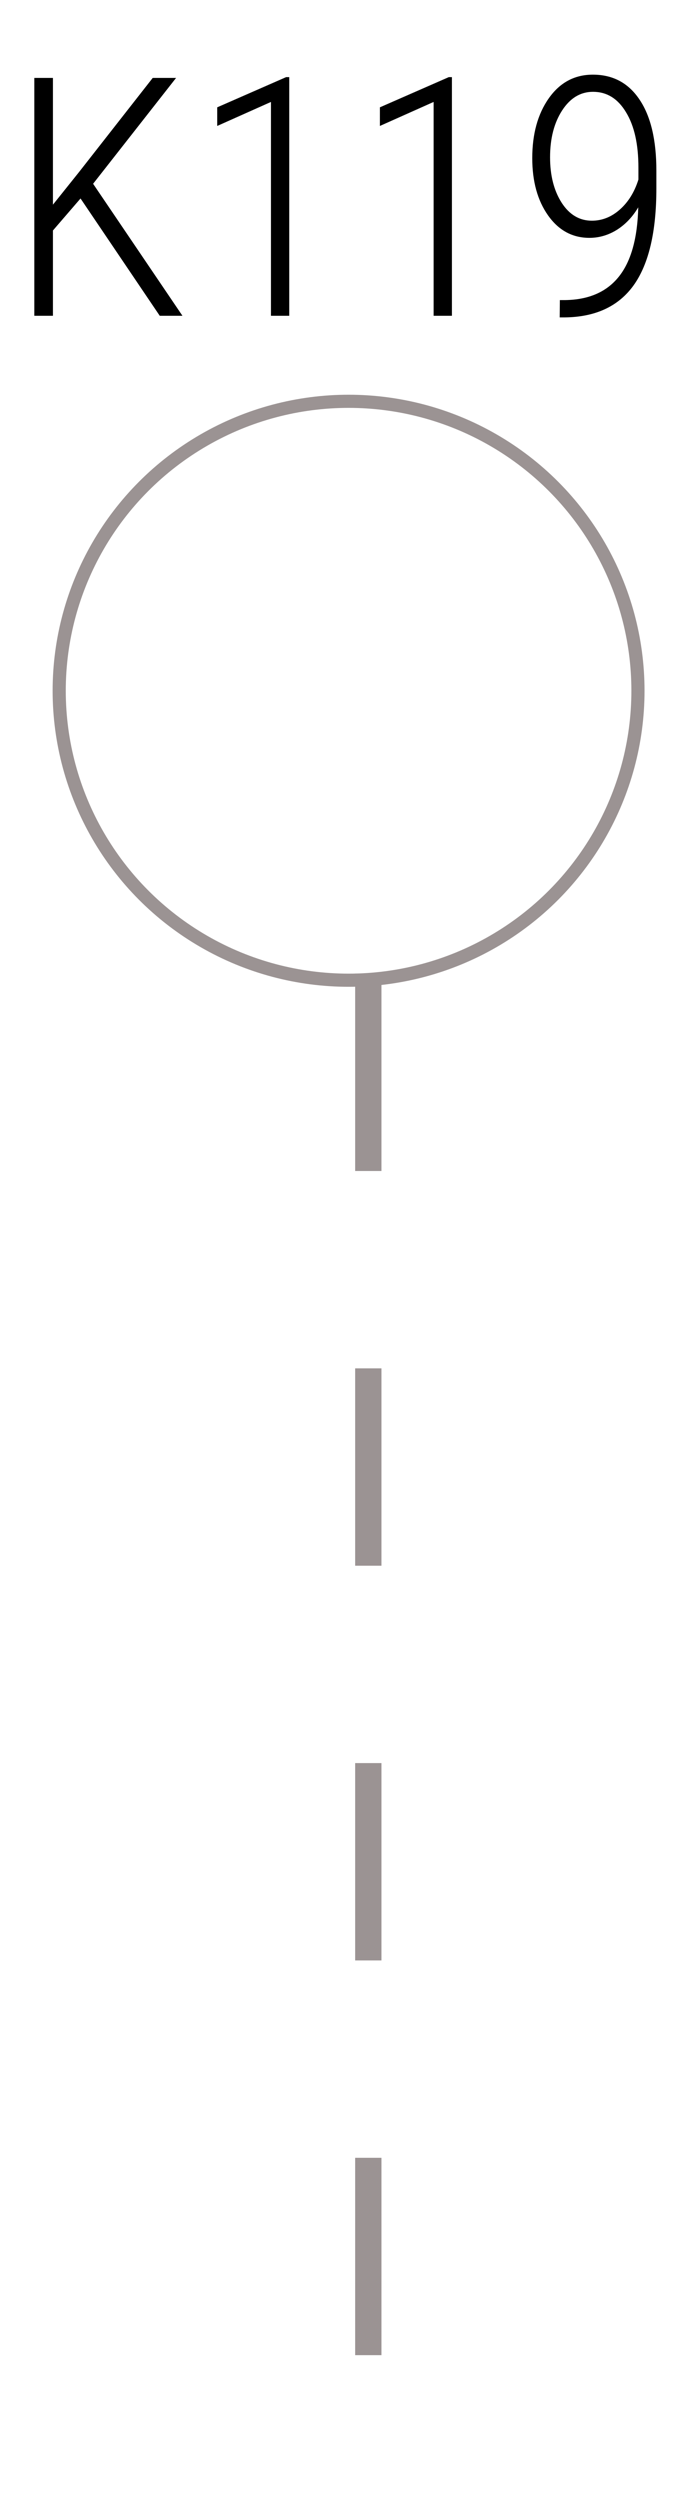 <svg width="52" height="190" viewBox="0 0 52 190" fill="none" xmlns="http://www.w3.org/2000/svg">
<line x1="28" y1="74" x2="28" y2="190" stroke="#9B9393" stroke-width="2" stroke-dasharray="15 15"/>
<circle cx="26.5" cy="52.5" r="22" stroke="#9B9393"/>
<path d="M6.122 15.085L4.024 17.519V24H2.609V5.923H4.024V15.557L6.011 13.074L11.61 5.923H13.386L7.078 13.968L13.87 24H12.144L6.122 15.085ZM21.99 24H20.599V7.748L16.514 9.573V8.157L21.754 5.861H21.99V24ZM34.356 24H32.965V7.748L28.881 9.573V8.157L34.12 5.861H34.356V24ZM48.522 15.756C48.092 16.484 47.55 17.055 46.896 17.469C46.242 17.875 45.547 18.078 44.81 18.078C43.519 18.078 42.472 17.511 41.669 16.377C40.866 15.243 40.464 13.79 40.464 12.019C40.464 10.181 40.882 8.666 41.718 7.475C42.563 6.274 43.68 5.674 45.071 5.674C46.594 5.674 47.777 6.307 48.622 7.574C49.474 8.84 49.9 10.641 49.9 12.975V14.316C49.9 17.61 49.325 20.064 48.175 21.678C47.024 23.284 45.273 24.099 42.923 24.124H42.55L42.563 22.808H42.96C44.748 22.783 46.105 22.196 47.032 21.045C47.968 19.886 48.464 18.123 48.522 15.756ZM44.996 16.774C45.774 16.774 46.482 16.493 47.119 15.93C47.765 15.359 48.237 14.597 48.535 13.645V12.739C48.535 10.959 48.22 9.556 47.591 8.53C46.97 7.495 46.134 6.978 45.083 6.978C44.131 6.978 43.349 7.45 42.736 8.393C42.124 9.337 41.818 10.525 41.818 11.957C41.818 13.339 42.112 14.489 42.699 15.408C43.287 16.319 44.053 16.774 44.996 16.774Z" fill="black"/>
</svg>
